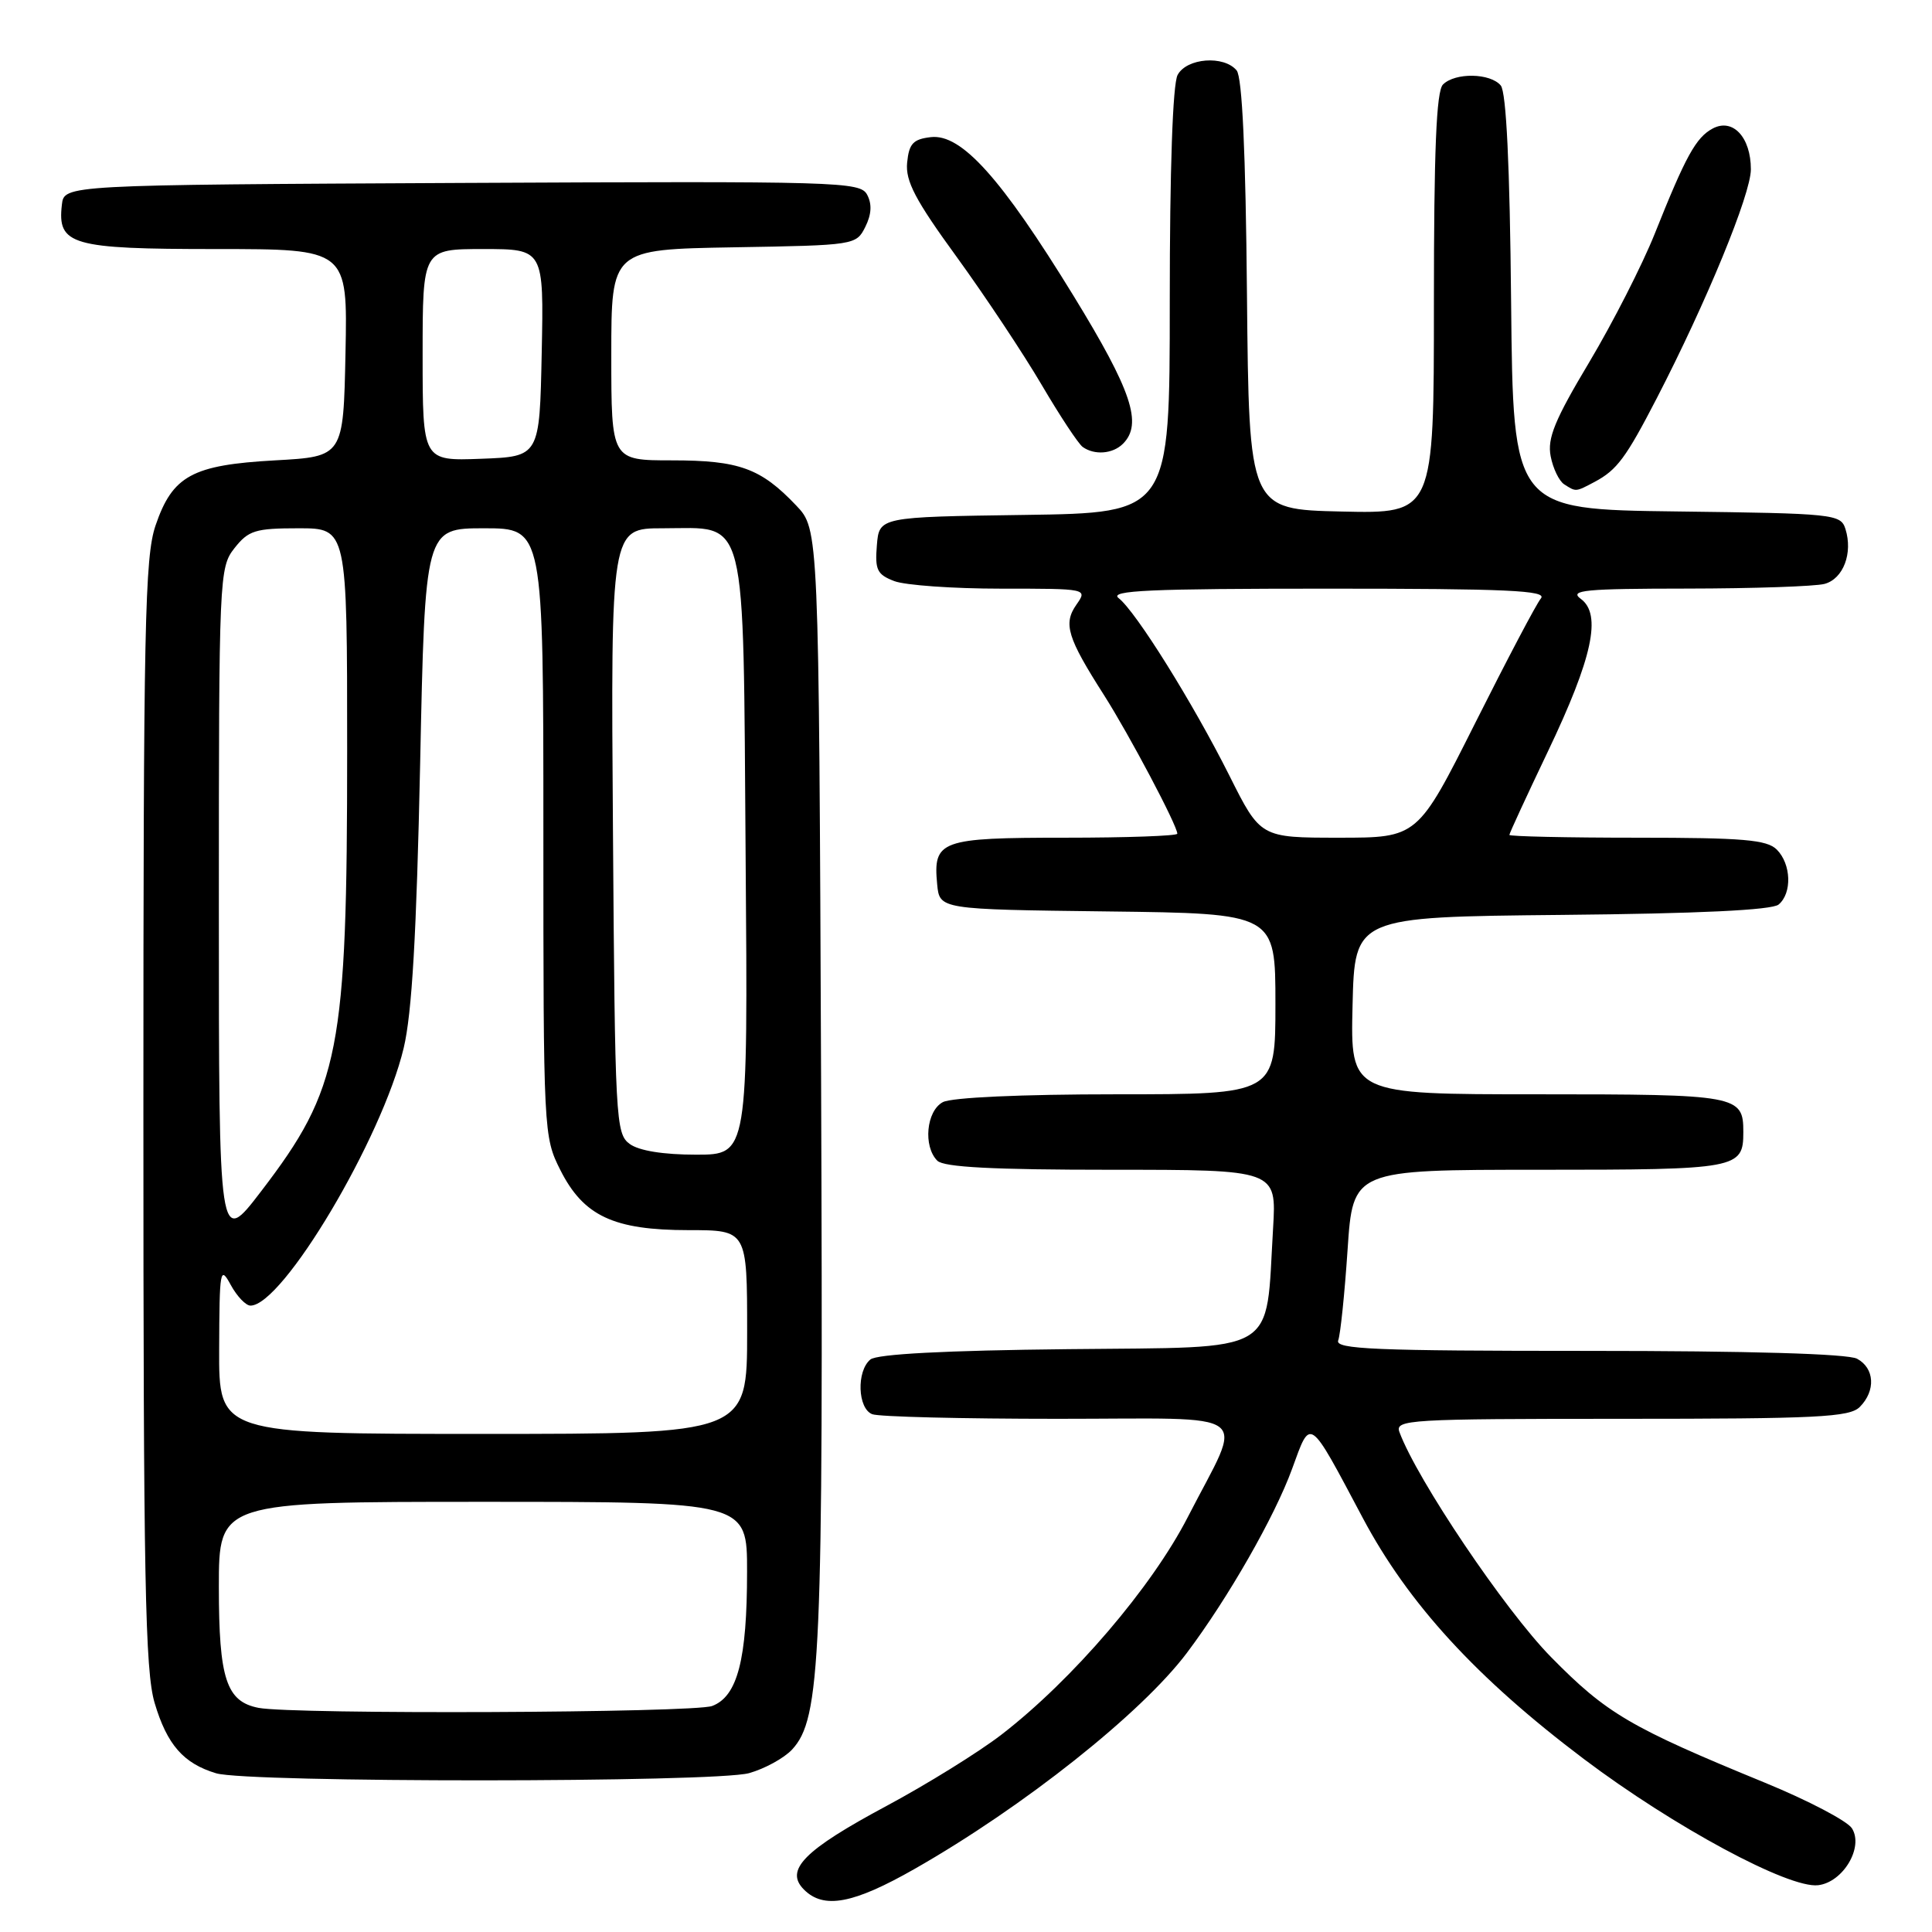 <?xml version="1.0" encoding="UTF-8" standalone="no"?>
<!DOCTYPE svg PUBLIC "-//W3C//DTD SVG 1.1//EN" "http://www.w3.org/Graphics/SVG/1.1/DTD/svg11.dtd" >
<svg xmlns="http://www.w3.org/2000/svg" xmlns:xlink="http://www.w3.org/1999/xlink" version="1.1" viewBox="0 0 256 256">
 <g >
 <path fill="currentColor"
d=" M 121.21 247.63 C 135.62 239.42 151.27 227.00 157.28 219.00 C 162.74 211.74 168.91 200.95 171.21 194.63 C 173.71 187.78 173.34 187.52 180.56 201.11 C 186.60 212.49 195.66 222.37 209.90 233.10 C 221.77 242.04 237.02 250.26 240.91 249.80 C 244.22 249.41 246.98 244.77 245.39 242.26 C 244.78 241.29 239.61 238.58 233.89 236.23 C 215.97 228.88 212.88 227.06 205.50 219.55 C 199.40 213.34 187.76 196.05 185.43 189.75 C 184.83 188.11 186.64 188.00 214.82 188.00 C 240.79 188.00 245.07 187.79 246.43 186.43 C 248.57 184.28 248.40 181.29 246.07 180.04 C 244.84 179.38 231.76 179.00 210.46 179.00 C 182.15 179.00 176.87 178.78 177.32 177.61 C 177.61 176.85 178.17 171.45 178.56 165.61 C 179.27 155.00 179.27 155.00 203.94 155.00 C 230.30 155.00 231.00 154.87 231.00 150.00 C 231.00 145.13 230.31 145.00 203.77 145.00 C 178.94 145.00 178.94 145.00 179.22 133.25 C 179.50 121.50 179.50 121.50 206.92 121.23 C 225.10 121.06 234.78 120.59 235.67 119.86 C 237.48 118.36 237.35 114.49 235.43 112.57 C 234.12 111.27 230.98 111.00 216.93 111.00 C 207.62 111.00 200.00 110.83 200.00 110.63 C 200.00 110.42 202.30 105.45 205.10 99.58 C 211.02 87.18 212.27 81.40 209.46 79.35 C 207.89 78.20 209.94 78.00 223.56 77.99 C 232.33 77.98 240.52 77.70 241.76 77.37 C 244.25 76.70 245.54 73.29 244.53 70.09 C 243.90 68.12 243.07 68.03 222.19 67.77 C 200.50 67.50 200.50 67.50 200.23 40.08 C 200.06 21.90 199.59 12.22 198.86 11.33 C 197.48 9.67 192.81 9.59 191.20 11.20 C 190.32 12.08 190.00 19.92 190.00 40.23 C 190.00 68.06 190.00 68.06 177.75 67.78 C 165.50 67.50 165.50 67.50 165.23 39.08 C 165.06 20.16 164.60 10.22 163.86 9.33 C 162.17 7.30 157.24 7.68 156.04 9.93 C 155.39 11.14 155.00 22.49 155.00 39.91 C 155.00 67.96 155.00 67.96 135.75 68.23 C 116.50 68.50 116.50 68.50 116.19 72.25 C 115.92 75.51 116.22 76.13 118.50 77.00 C 119.95 77.55 126.30 78.00 132.62 78.00 C 144.11 78.00 144.11 78.00 142.63 80.12 C 140.86 82.65 141.42 84.48 146.29 92.11 C 149.61 97.32 156.00 109.39 156.00 110.47 C 156.00 110.76 149.31 111.00 141.12 111.00 C 124.59 111.00 123.62 111.35 124.18 117.18 C 124.50 120.50 124.50 120.50 146.75 120.77 C 169.00 121.04 169.00 121.04 169.00 133.02 C 169.00 145.00 169.00 145.00 147.93 145.00 C 135.33 145.00 126.09 145.42 124.93 146.04 C 122.74 147.21 122.30 151.90 124.20 153.80 C 125.06 154.66 131.59 155.00 147.28 155.00 C 169.15 155.00 169.15 155.00 168.69 162.75 C 167.67 179.74 169.83 178.46 141.56 178.77 C 125.24 178.94 116.20 179.42 115.33 180.14 C 113.47 181.68 113.64 186.65 115.58 187.39 C 116.45 187.73 127.51 188.00 140.15 188.00 C 166.79 188.00 164.83 186.53 157.40 201.00 C 152.63 210.31 142.12 222.58 132.71 229.84 C 129.69 232.17 122.83 236.42 117.48 239.29 C 106.54 245.15 103.93 247.79 106.53 250.38 C 109.15 253.01 113.07 252.27 121.21 247.63 Z  M 99.26 234.95 C 101.32 234.37 103.88 232.97 104.94 231.84 C 108.76 227.73 109.10 219.84 108.80 143.32 C 108.50 70.13 108.50 70.13 105.50 66.98 C 100.81 62.04 97.94 61.00 89.05 61.00 C 81.00 61.00 81.00 61.00 81.00 47.02 C 81.00 33.05 81.00 33.05 97.22 32.77 C 113.29 32.50 113.45 32.48 114.66 30.06 C 115.48 28.41 115.56 27.04 114.90 25.80 C 113.97 24.07 111.33 24.00 61.21 24.24 C 8.50 24.50 8.50 24.50 8.20 27.12 C 7.58 32.46 9.44 33.00 28.60 33.00 C 46.06 33.00 46.06 33.00 45.78 46.75 C 45.50 60.50 45.50 60.50 36.45 61.00 C 25.47 61.61 22.86 63.03 20.61 69.63 C 19.19 73.81 19.00 82.87 19.00 147.50 C 19.00 209.38 19.23 221.41 20.49 225.65 C 22.13 231.18 24.31 233.67 28.64 234.97 C 32.84 236.23 94.72 236.21 99.26 234.95 Z  M 211.32 63.84 C 214.26 62.27 215.45 60.66 219.51 52.81 C 226.13 40.00 232.00 25.72 232.00 22.44 C 232.00 18.18 229.60 15.61 226.94 17.03 C 224.72 18.22 223.37 20.67 219.25 31.00 C 217.60 35.12 213.70 42.77 210.58 48.00 C 206.01 55.64 205.01 58.08 205.47 60.45 C 205.78 62.07 206.59 63.75 207.27 64.18 C 208.85 65.19 208.75 65.20 211.32 63.84 Z  M 148.80 58.80 C 151.43 56.17 149.97 51.79 142.25 39.20 C 132.68 23.60 127.39 17.71 123.35 18.17 C 120.99 18.44 120.45 19.03 120.20 21.55 C 119.96 23.99 121.28 26.51 126.77 34.05 C 130.54 39.25 135.61 46.88 138.03 51.00 C 140.45 55.12 142.90 58.83 143.47 59.23 C 145.03 60.34 147.45 60.15 148.80 58.80 Z  M 162.89 102.75 C 158.06 93.13 150.52 81.04 148.22 79.25 C 146.93 78.24 152.29 78.00 175.93 78.00 C 199.70 78.00 205.04 78.24 204.18 79.29 C 203.59 79.99 199.68 87.42 195.48 95.79 C 187.84 111.00 187.84 111.00 177.43 111.00 C 167.02 111.00 167.02 111.00 162.89 102.75 Z  M 34.26 226.30 C 29.99 225.47 29.00 222.46 29.00 210.28 C 29.00 199.00 29.00 199.00 64.00 199.00 C 99.00 199.00 99.00 199.00 98.99 208.25 C 98.99 219.90 97.72 224.78 94.37 226.05 C 91.96 226.97 38.87 227.19 34.26 226.30 Z  M 29.04 178.75 C 29.08 168.20 29.17 167.67 30.57 170.25 C 31.39 171.76 32.57 173.00 33.19 173.00 C 37.46 173.00 50.62 150.88 53.49 138.87 C 54.59 134.27 55.19 123.81 55.67 101.25 C 56.32 70.00 56.32 70.00 64.16 70.00 C 72.00 70.00 72.00 70.00 72.00 110.29 C 72.00 150.08 72.03 150.63 74.25 155.04 C 77.32 161.13 81.31 163.00 91.25 163.00 C 99.00 163.00 99.00 163.00 99.00 176.50 C 99.00 190.00 99.00 190.00 64.00 190.00 C 29.00 190.00 29.00 190.00 29.04 178.75 Z  M 29.00 120.22 C 29.00 76.26 29.05 75.21 31.07 72.63 C 32.93 70.28 33.82 70.00 39.57 70.00 C 46.00 70.00 46.00 70.00 46.00 99.41 C 46.00 139.29 45.04 144.21 34.61 157.84 C 29.00 165.17 29.00 165.17 29.00 120.22 Z  M 83.44 151.58 C 81.58 150.22 81.49 148.43 81.22 110.08 C 80.93 70.00 80.93 70.00 87.81 70.00 C 99.16 70.00 98.45 67.18 98.80 113.60 C 99.11 153.00 99.11 153.00 92.24 153.00 C 87.90 153.00 84.67 152.48 83.44 151.58 Z  M 56.00 47.04 C 56.00 33.00 56.00 33.00 64.03 33.00 C 72.06 33.00 72.06 33.00 71.78 46.75 C 71.50 60.50 71.50 60.50 63.75 60.79 C 56.00 61.08 56.00 61.08 56.00 47.04 Z "/>
</g>
</svg>